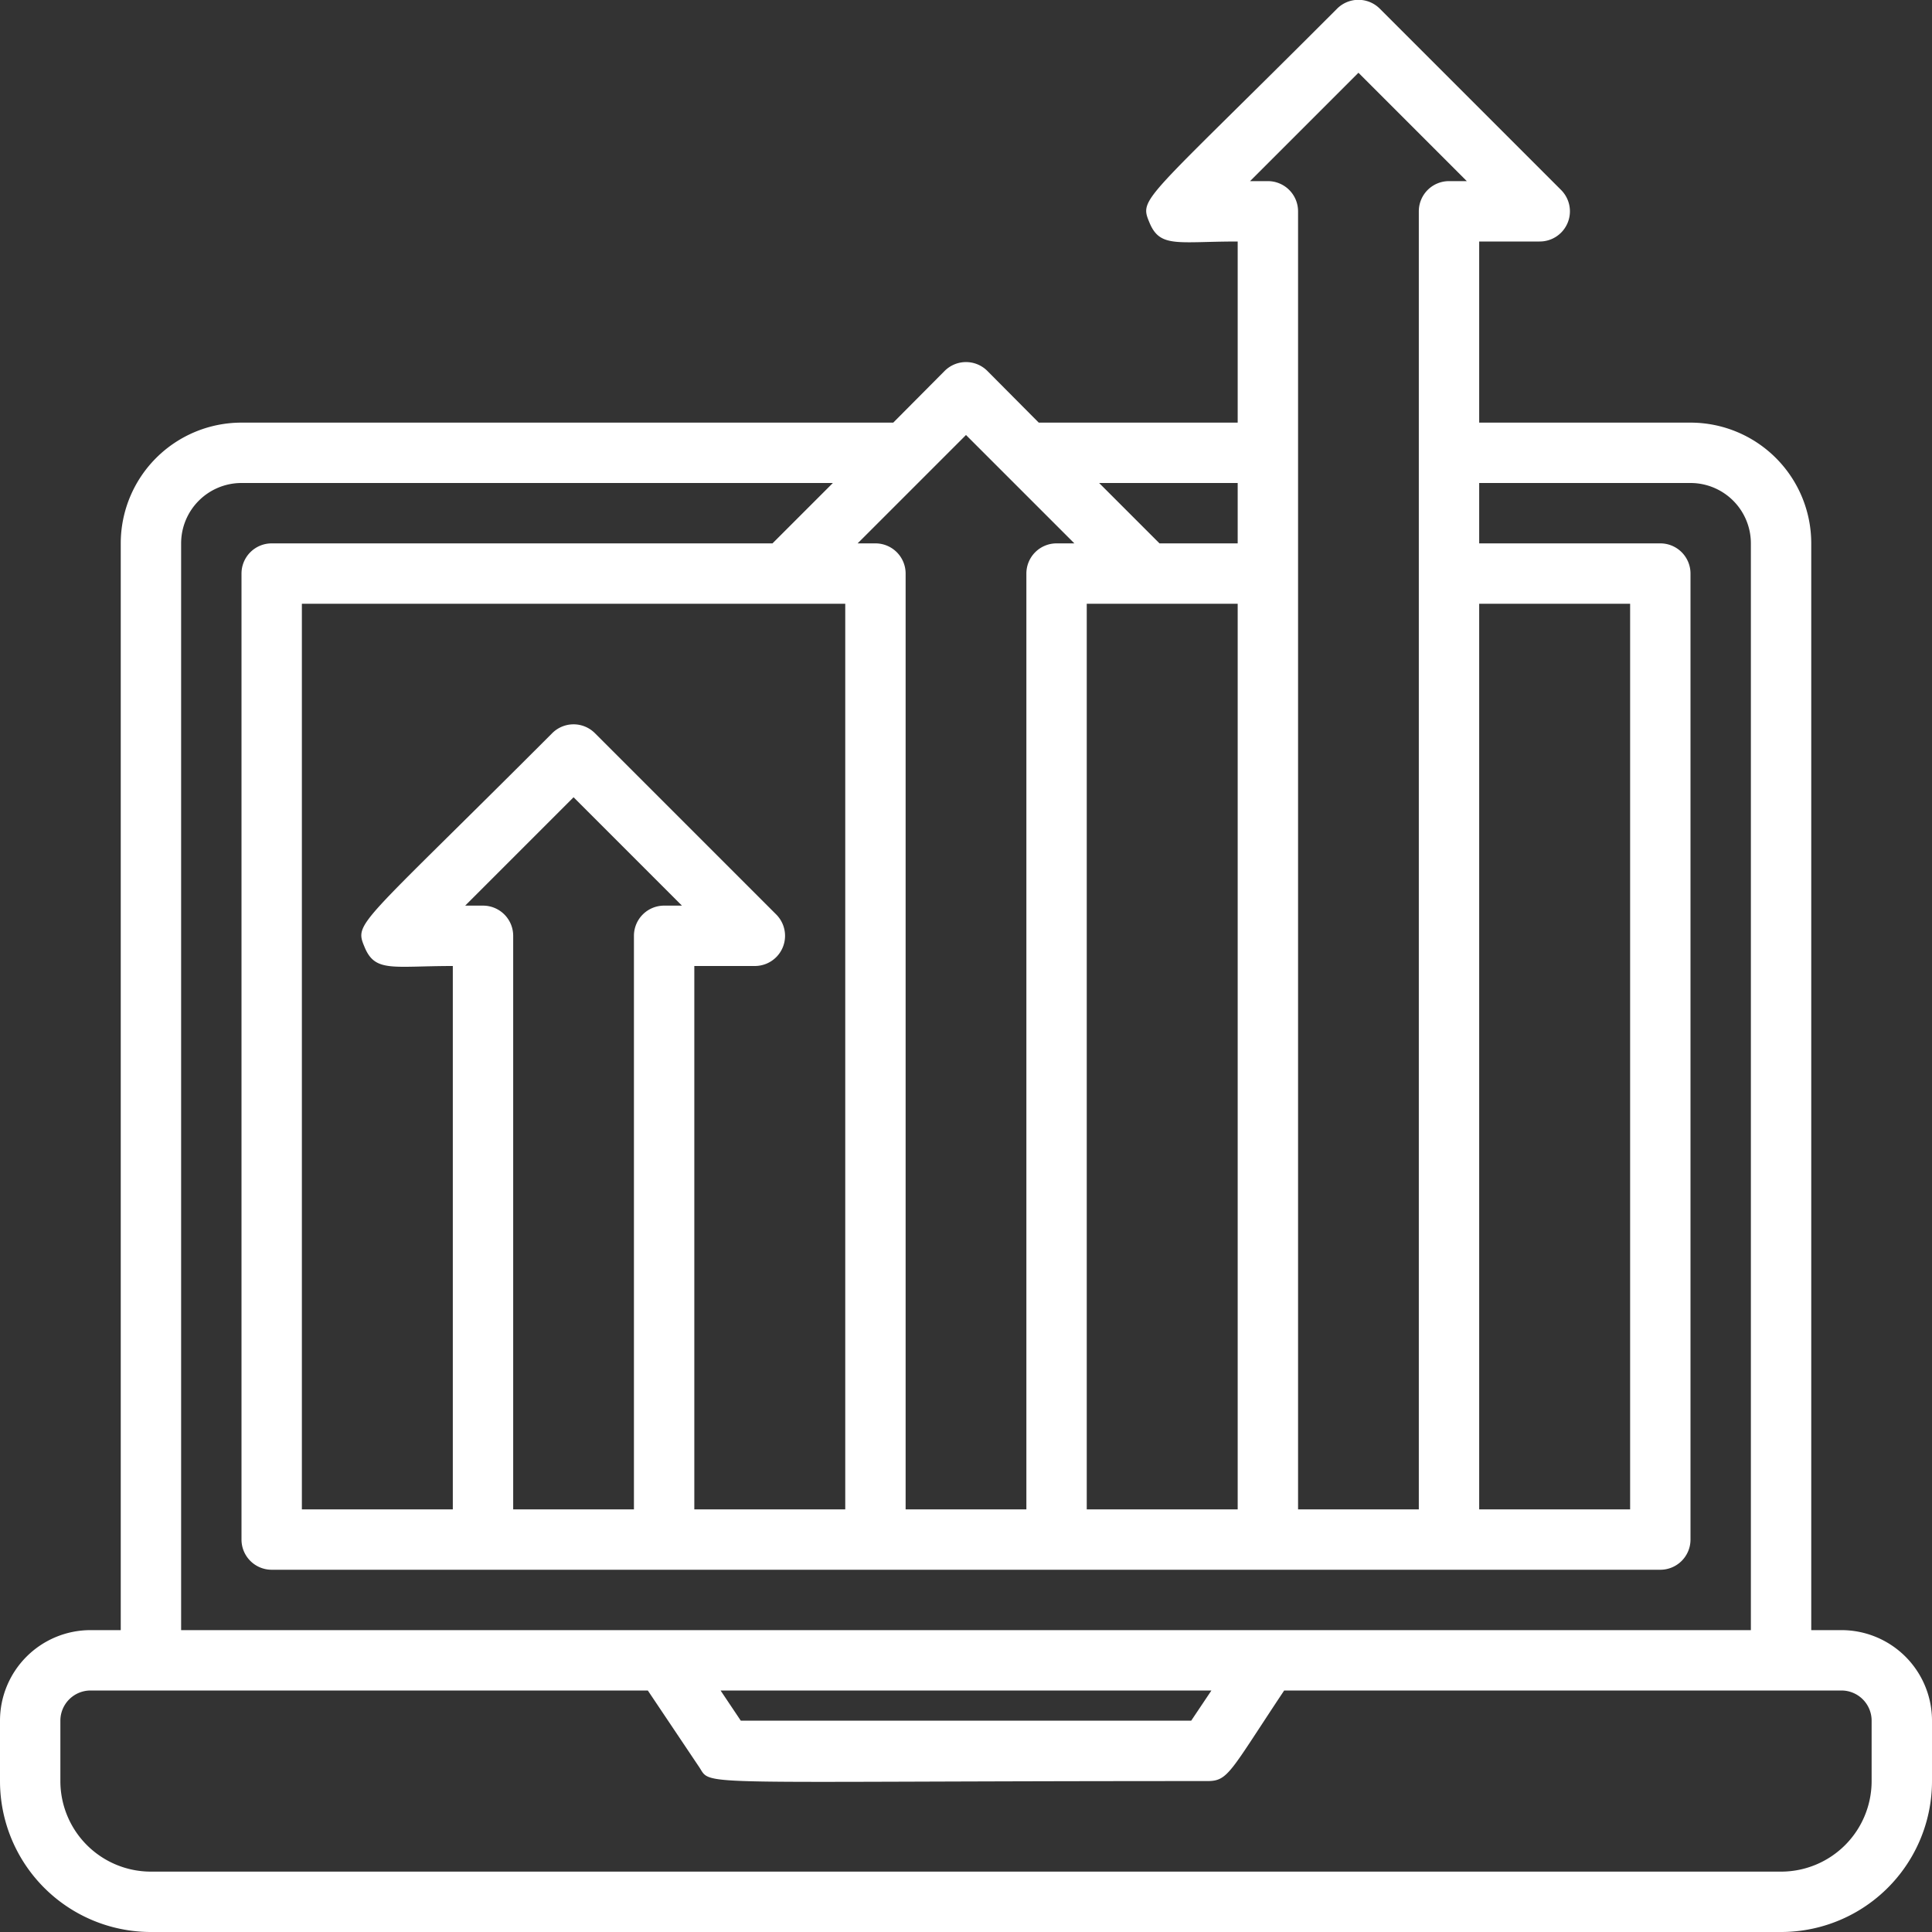 <svg xmlns="http://www.w3.org/2000/svg" fill="white"  viewBox="0 0 64 64"><rect x="0" y="0" width="64" height="64" fill="#333333" stroke="none"/><title>Valuations</title><g id="Valuations"><path d="M61,54H60V18a4,4,0,0,0-4-4H49V8h2a1,1,0,0,0,.71-1.71l-6-6a1,1,0,0,0-1.42,0c-6.46,6.47-6.56,6.25-6.21,7.09S39,8,41,8v6H34.41l-1.7-1.71a1,1,0,0,0-1.42,0L29.59,14H8a4,4,0,0,0-4,4V54H3a3,3,0,0,0-3,3v2a5,5,0,0,0,5,5H59a5,5,0,0,0,5-5V57A3,3,0,0,0,61,54ZM49,20h5V50H49ZM45,2.41,48.59,6H48a1,1,0,0,0-1,1V50H43V7a1,1,0,0,0-1-1h-.59ZM36,50V20h5V50Zm5-34v2H38.41l-2-2Zm-9-1.59L35.59,18H35a1,1,0,0,0-1,1V50H30V19a1,1,0,0,0-1-1h-.59ZM23,50V32h2a1,1,0,0,0,.71-1.71l-6-6a1,1,0,0,0-1.42,0c-6.46,6.47-6.56,6.25-6.21,7.09S13,32,15,32V50H10V20H28V50ZM16,30h-.59L19,26.41,22.59,30H22a1,1,0,0,0-1,1V50H17V31A1,1,0,0,0,16,30ZM6,18a2,2,0,0,1,2-2H27.59l-2,2H9a1,1,0,0,0-1,1V51a1,1,0,0,0,1,1H55a1,1,0,0,0,1-1V19a1,1,0,0,0-1-1H49V16h7a2,2,0,0,1,2,2V54H6ZM40.13,56l-.67,1H24.54l-.67-1ZM62,59a3,3,0,0,1-3,3H5a3,3,0,0,1-3-3V57a1,1,0,0,1,1-1H21.46l1.71,2.55c.42.64-.41.45,16.83.45.69,0,.74-.3,2.54-3H61a1,1,0,0,1,1,1Z"/></g></svg>
